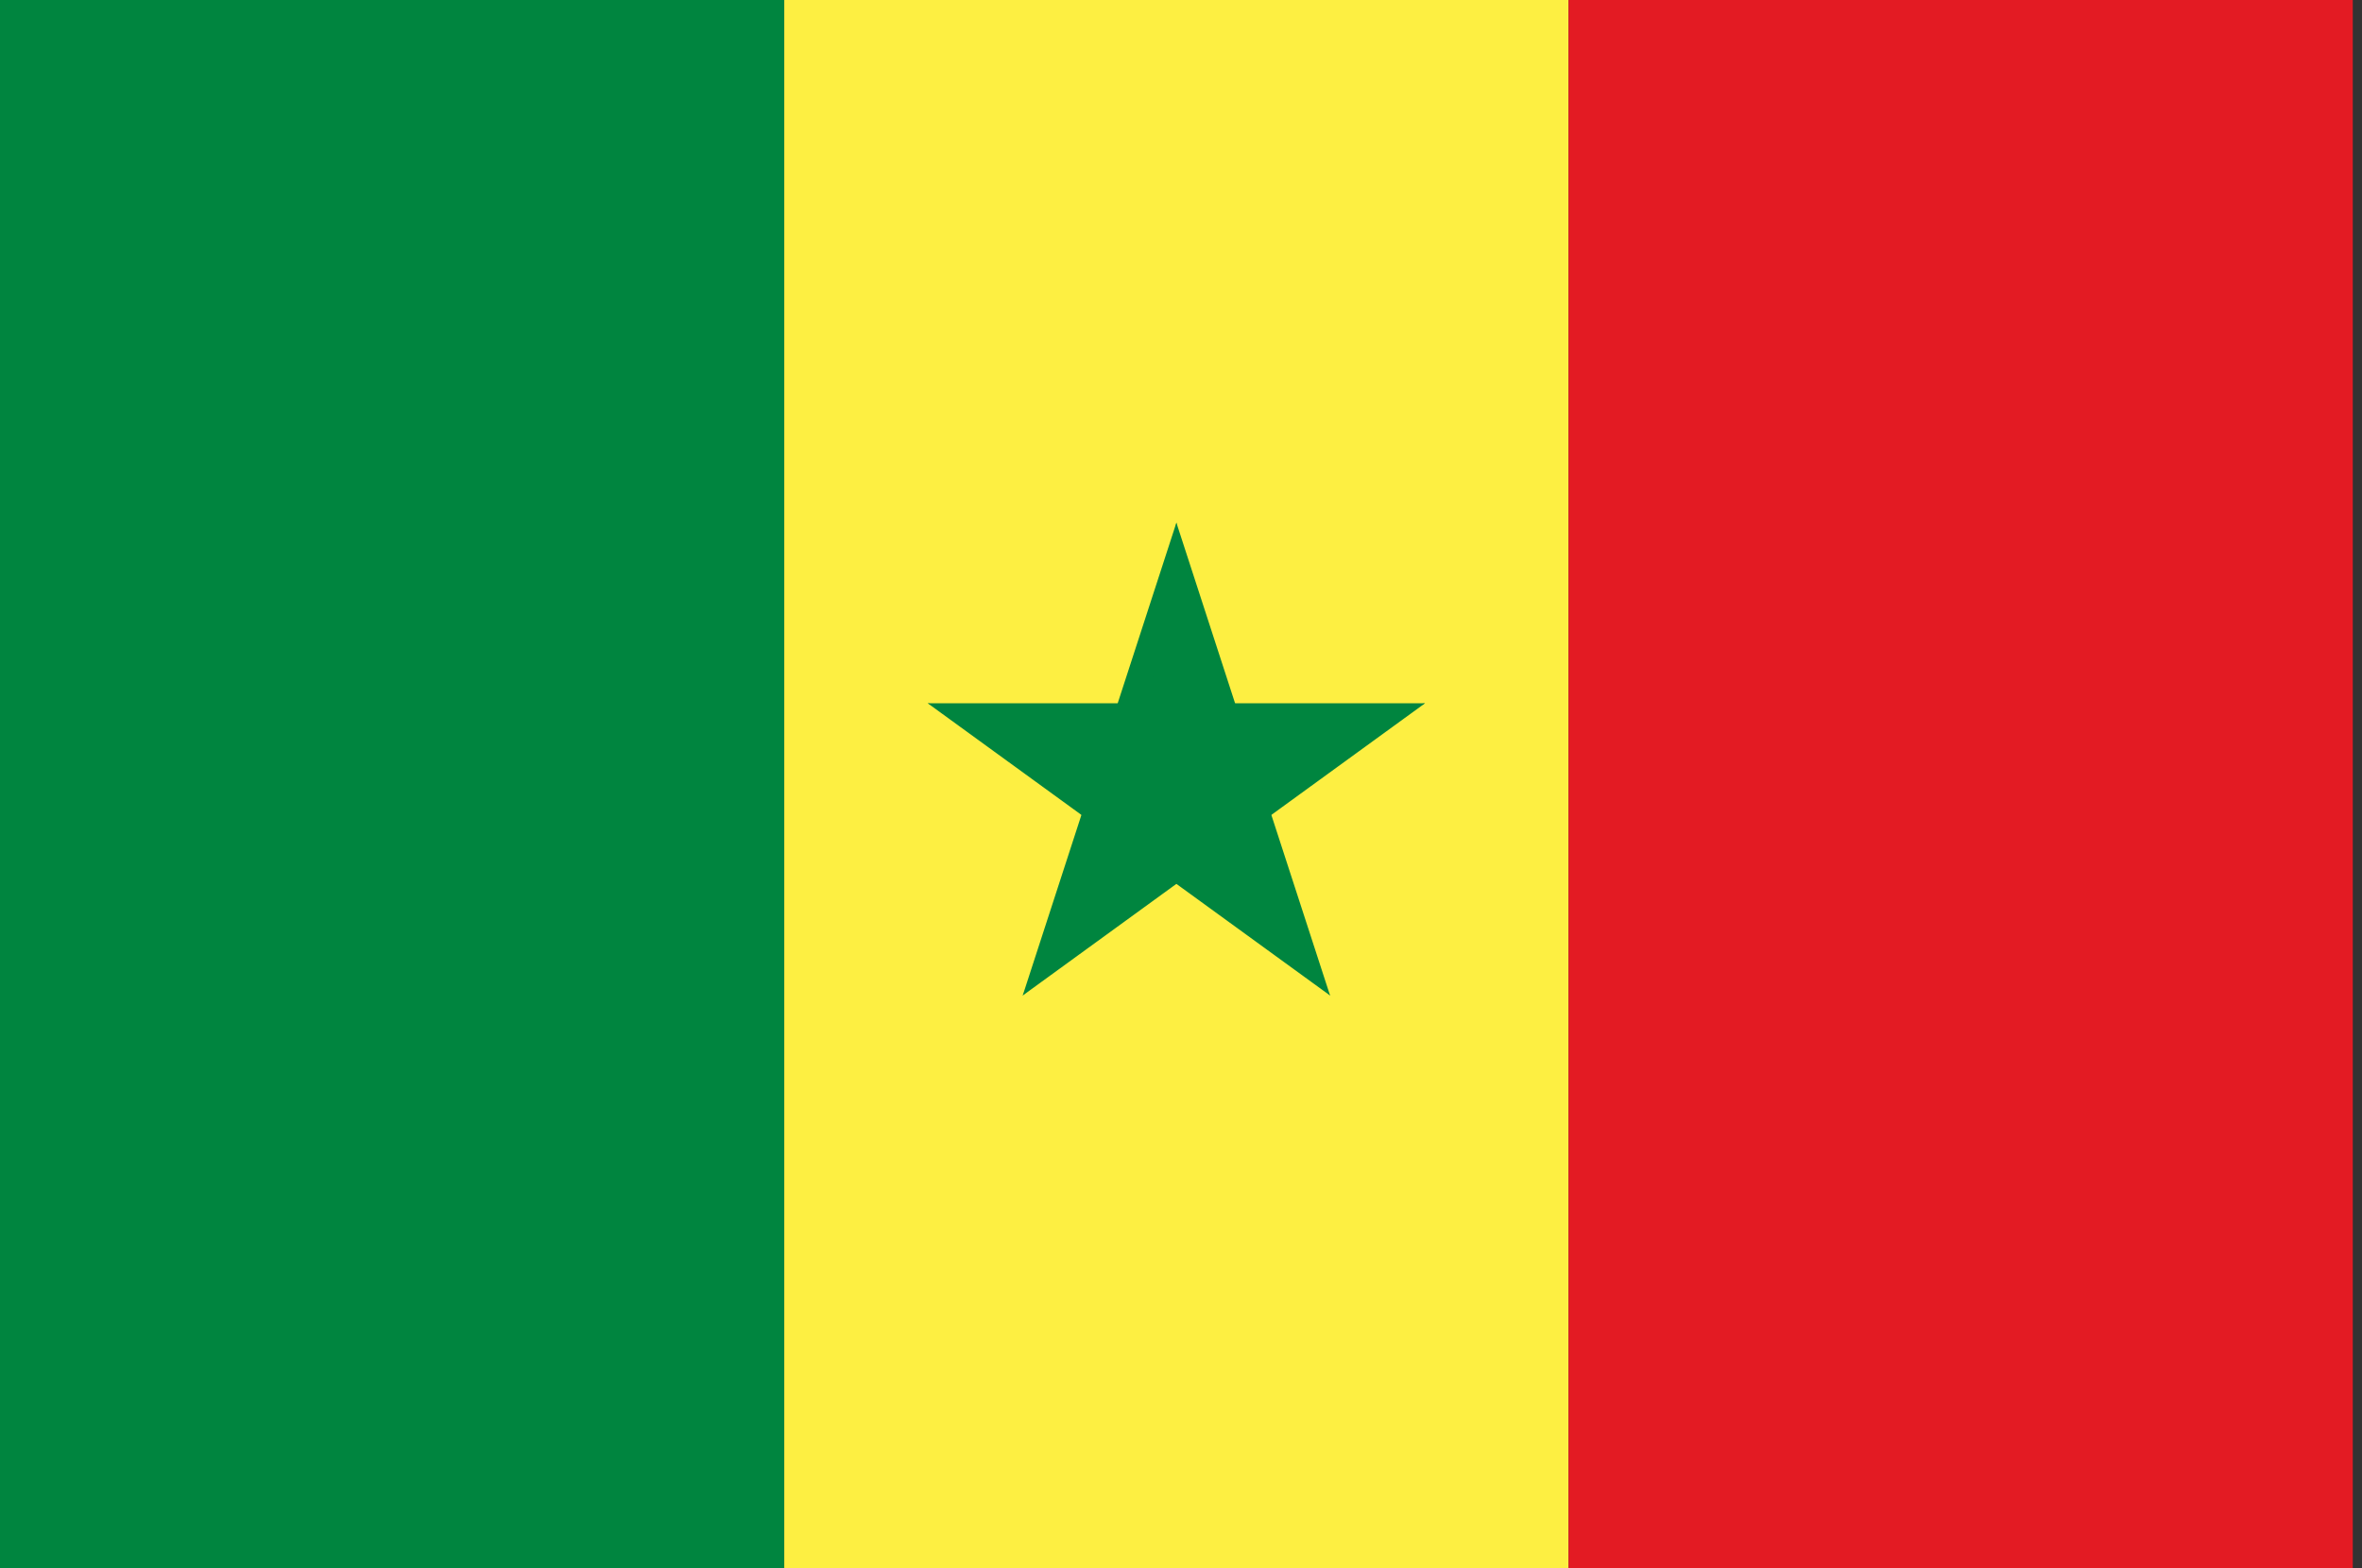 <?xml version="1.0" encoding="UTF-8"?>
<svg xmlns="http://www.w3.org/2000/svg" xmlns:xlink="http://www.w3.org/1999/xlink" width="128pt" height="85pt" viewBox="0 0 128 85" version="1.1">
<rect x="0" y="0" width="128" height="85" fill="#333333" stroke="none"/>
<defs>
<clipPath id="clip1">
  <path d="M 85 0 L 127.68 0 L 127.68 85 L 85 85 Z M 85 0 "/>
</clipPath>
</defs>
<g id="surface977">
<path style=" stroke:none;fill-rule:evenodd;fill:rgb(0%,52.156%,24.706%);fill-opacity:1;" d="M 0 0 L 42.5 0 L 42.5 85 L 0 85 Z M 0 0 "/>
<path style=" stroke:none;fill-rule:evenodd;fill:rgb(99.214%,93.724%,25.882%);fill-opacity:1;" d="M 42.5 0 L 85 0 L 85 85 L 42.5 85 Z M 42.5 0 "/>
<g clip-path="url(#clip1)" clip-rule="nonzero">
<path style=" stroke:none;fill-rule:evenodd;fill:rgb(89.018%,10.588%,13.725%);fill-opacity:1;" d="M 85 0 L 127.5 0 L 127.5 85 L 85 85 Z M 85 0 "/>
</g>
<path style=" stroke:none;fill-rule:evenodd;fill:rgb(0%,52.156%,24.706%);fill-opacity:1;" d="M 63.75 28.332 L 59.371 41.809 L 66.109 43.996 Z M 63.75 28.332 "/>
<path style=" stroke:none;fill-rule:evenodd;fill:rgb(0%,52.156%,24.706%);fill-opacity:1;" d="M 63.75 28.332 L 68.129 41.809 L 61.391 43.996 Z M 63.75 28.332 "/>
<path style=" stroke:none;fill-rule:evenodd;fill:rgb(0%,52.156%,24.706%);fill-opacity:1;" d="M 77.223 38.121 L 63.059 38.121 L 63.059 45.207 Z M 77.223 38.121 "/>
<path style=" stroke:none;fill-rule:evenodd;fill:rgb(0%,52.156%,24.706%);fill-opacity:1;" d="M 77.223 38.121 L 65.762 46.449 L 61.598 40.719 Z M 77.223 38.121 "/>
<path style=" stroke:none;fill-rule:evenodd;fill:rgb(0%,52.156%,24.706%);fill-opacity:1;" d="M 72.078 53.961 L 67.699 40.488 L 60.961 42.676 Z M 72.078 53.961 "/>
<path style=" stroke:none;fill-rule:evenodd;fill:rgb(0%,52.156%,24.706%);fill-opacity:1;" d="M 72.078 53.961 L 60.617 45.633 L 64.777 39.902 Z M 72.078 53.961 "/>
<path style=" stroke:none;fill-rule:evenodd;fill:rgb(0%,52.156%,24.706%);fill-opacity:1;" d="M 55.422 53.961 L 66.883 45.633 L 62.723 39.902 Z M 55.422 53.961 "/>
<path style=" stroke:none;fill-rule:evenodd;fill:rgb(0%,52.156%,24.706%);fill-opacity:1;" d="M 55.422 53.961 L 59.801 40.488 L 66.539 42.676 Z M 55.422 53.961 "/>
<path style=" stroke:none;fill-rule:evenodd;fill:rgb(0%,52.156%,24.706%);fill-opacity:1;" d="M 50.277 38.121 L 61.738 46.449 L 65.902 40.719 Z M 50.277 38.121 "/>
<path style=" stroke:none;fill-rule:evenodd;fill:rgb(0%,52.156%,24.706%);fill-opacity:1;" d="M 50.277 38.121 L 64.441 38.121 L 64.441 45.207 Z M 50.277 38.121 "/>
</g>
</svg>
